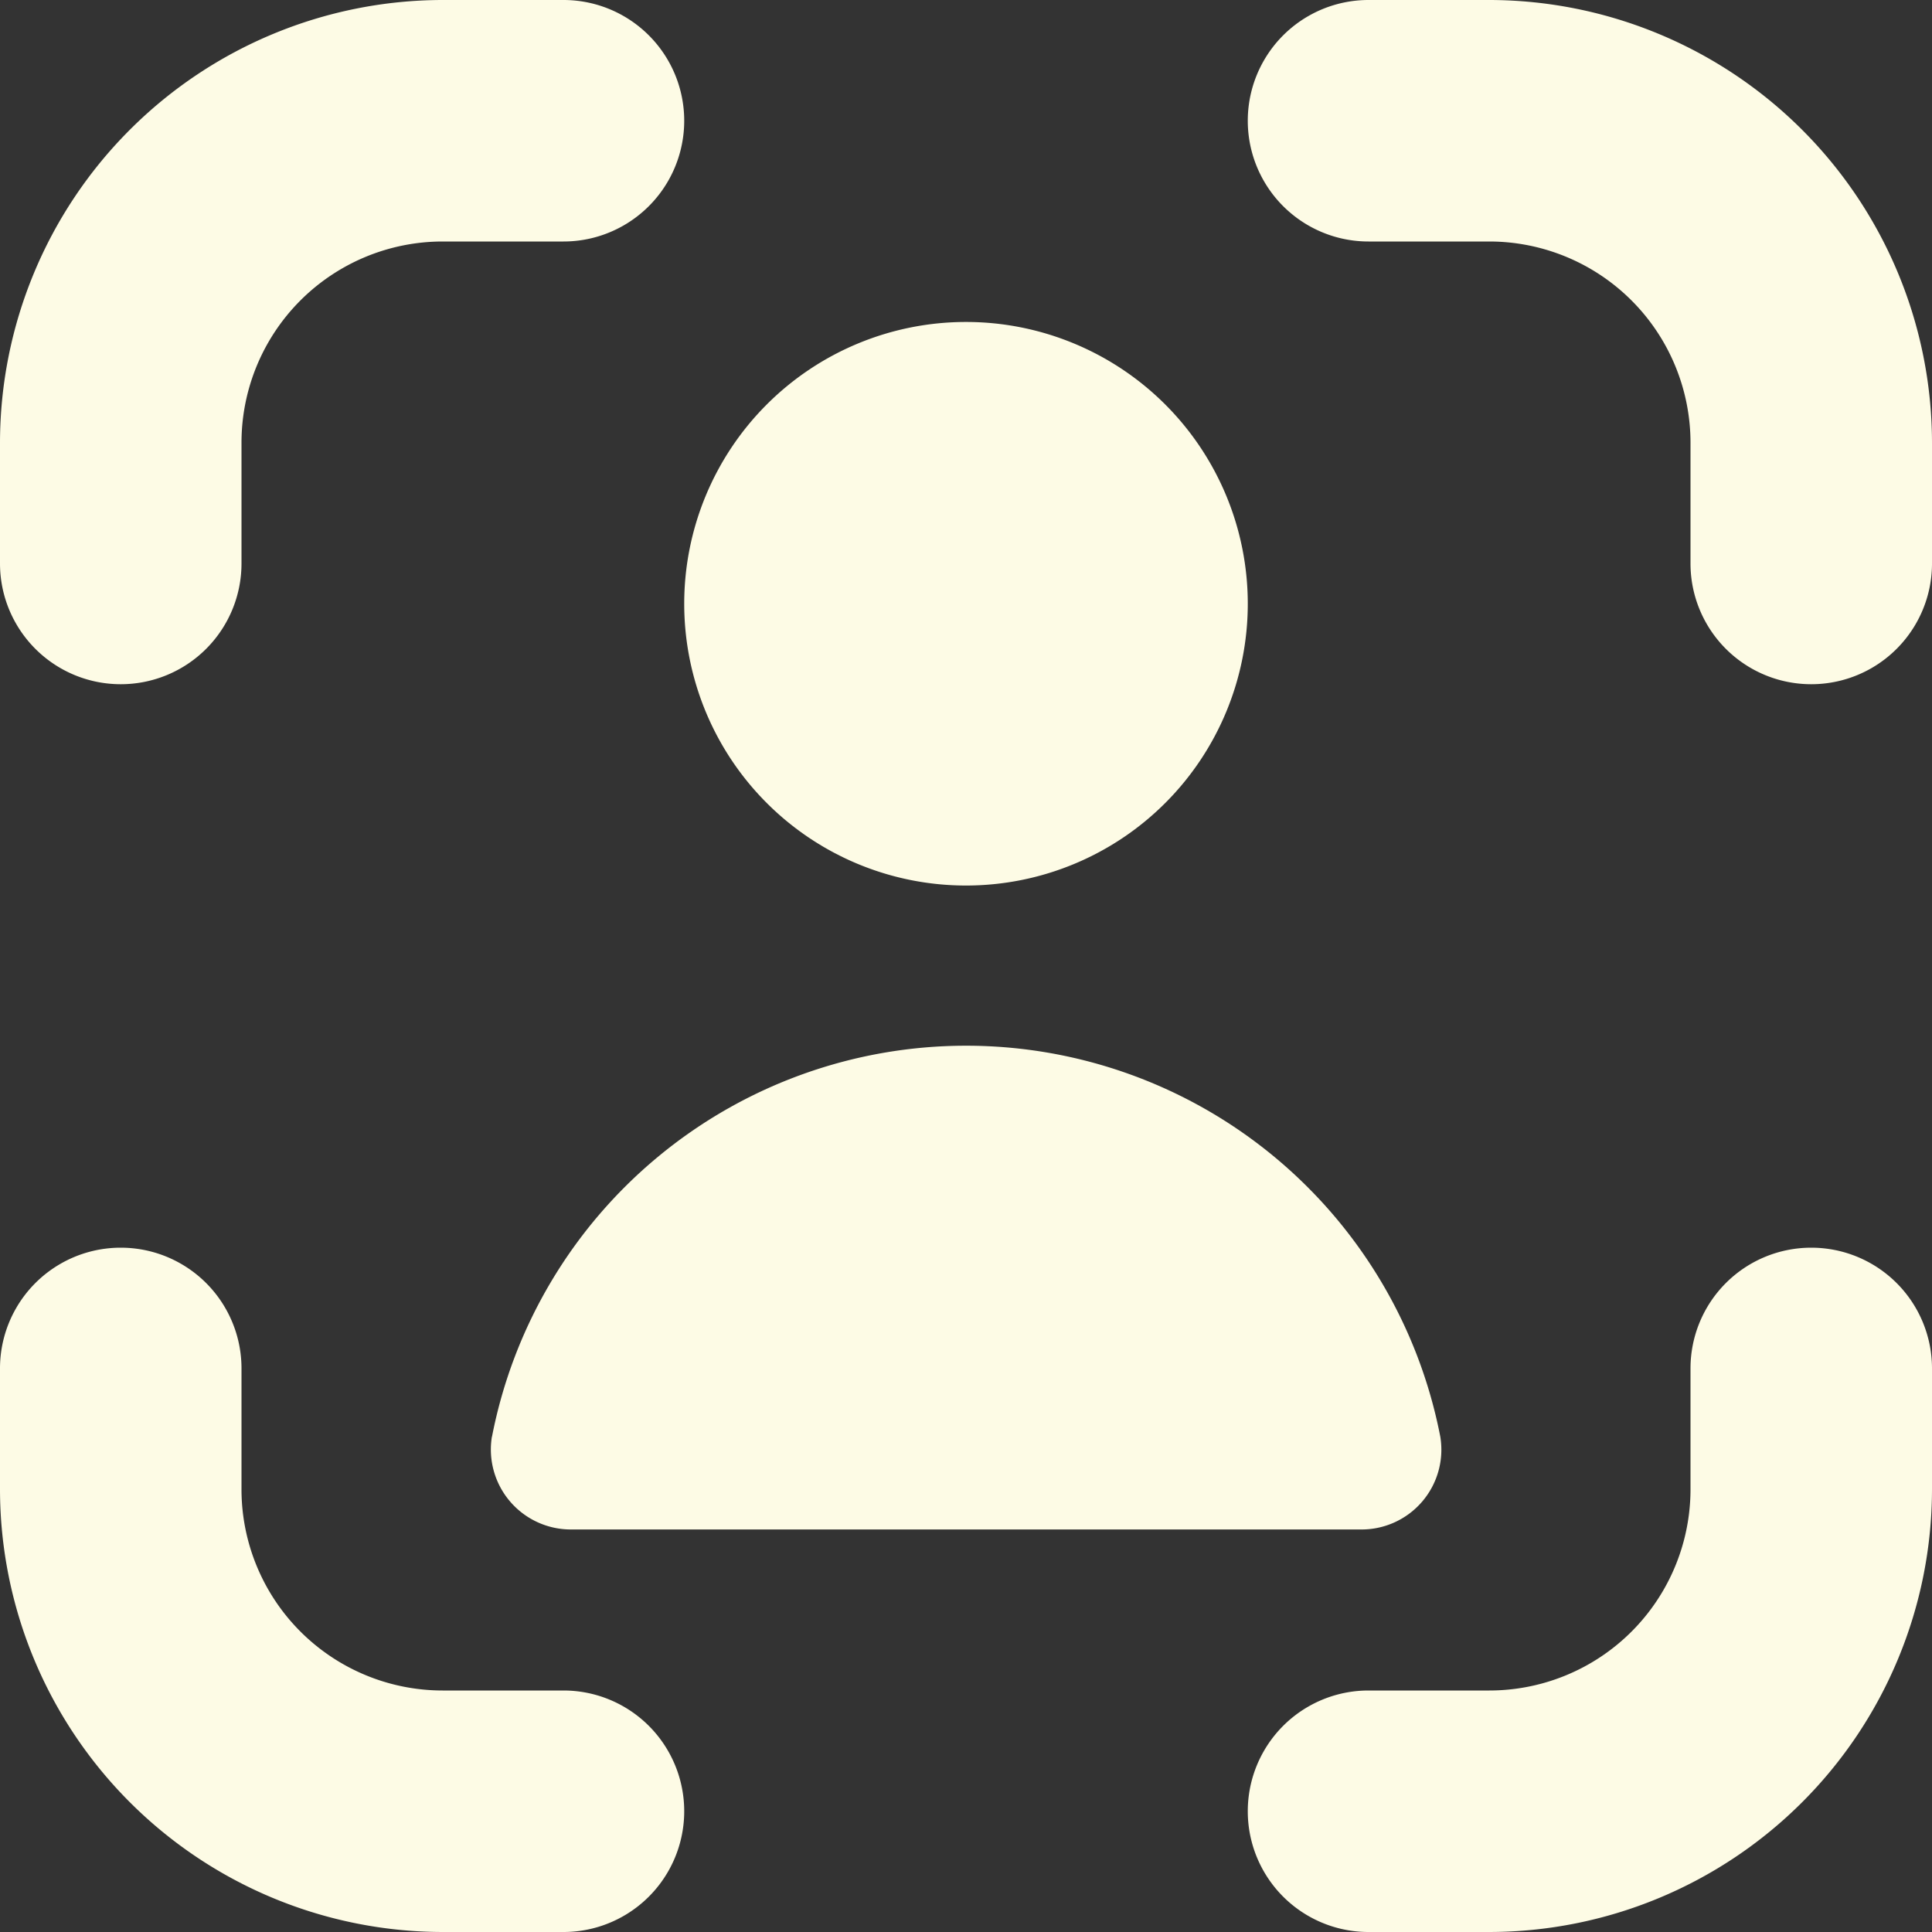 <svg width="20" height="20" fill="none" xmlns="http://www.w3.org/2000/svg"><rect width="100%" height="100%" fill="#333333" stroke="none"/><path d="M18.75 12.916a1.25 1.25 0 00-1.25 1.25v1.25a2.083 2.083 0 01-2.083 2.084h-1.25a1.25 1.25 0 100 2.5h1.25A4.588 4.588 0 0020 15.416v-1.25a1.25 1.25 0 00-1.25-1.25zM1.25 7.083a1.25 1.25 0 001.25-1.25v-1.25A2.083 2.083 0 014.583 2.5h1.25a1.25 1.25 0 100-2.5h-1.25A4.588 4.588 0 000 4.583v1.25a1.25 1.25 0 001.25 1.25zM5.833 17.5h-1.25A2.083 2.083 0 012.5 15.416v-1.25a1.25 1.25 0 10-2.5 0v1.25A4.588 4.588 0 004.583 20h1.25a1.25 1.25 0 000-2.5zM15.417 0h-1.25a1.25 1.25 0 100 2.5h1.25A2.084 2.084 0 0117.5 4.583v1.25a1.25 1.25 0 102.5 0v-1.25A4.589 4.589 0 0015.417 0zM10 9.167a2.917 2.917 0 100-5.834 2.917 2.917 0 000 5.834zm-4.908 5.706a.828.828 0 00.825.96h8.166a.826.826 0 00.827-.96 5 5 0 00-9.817 0h-.001z" fill="#FDFBE5"/></svg>